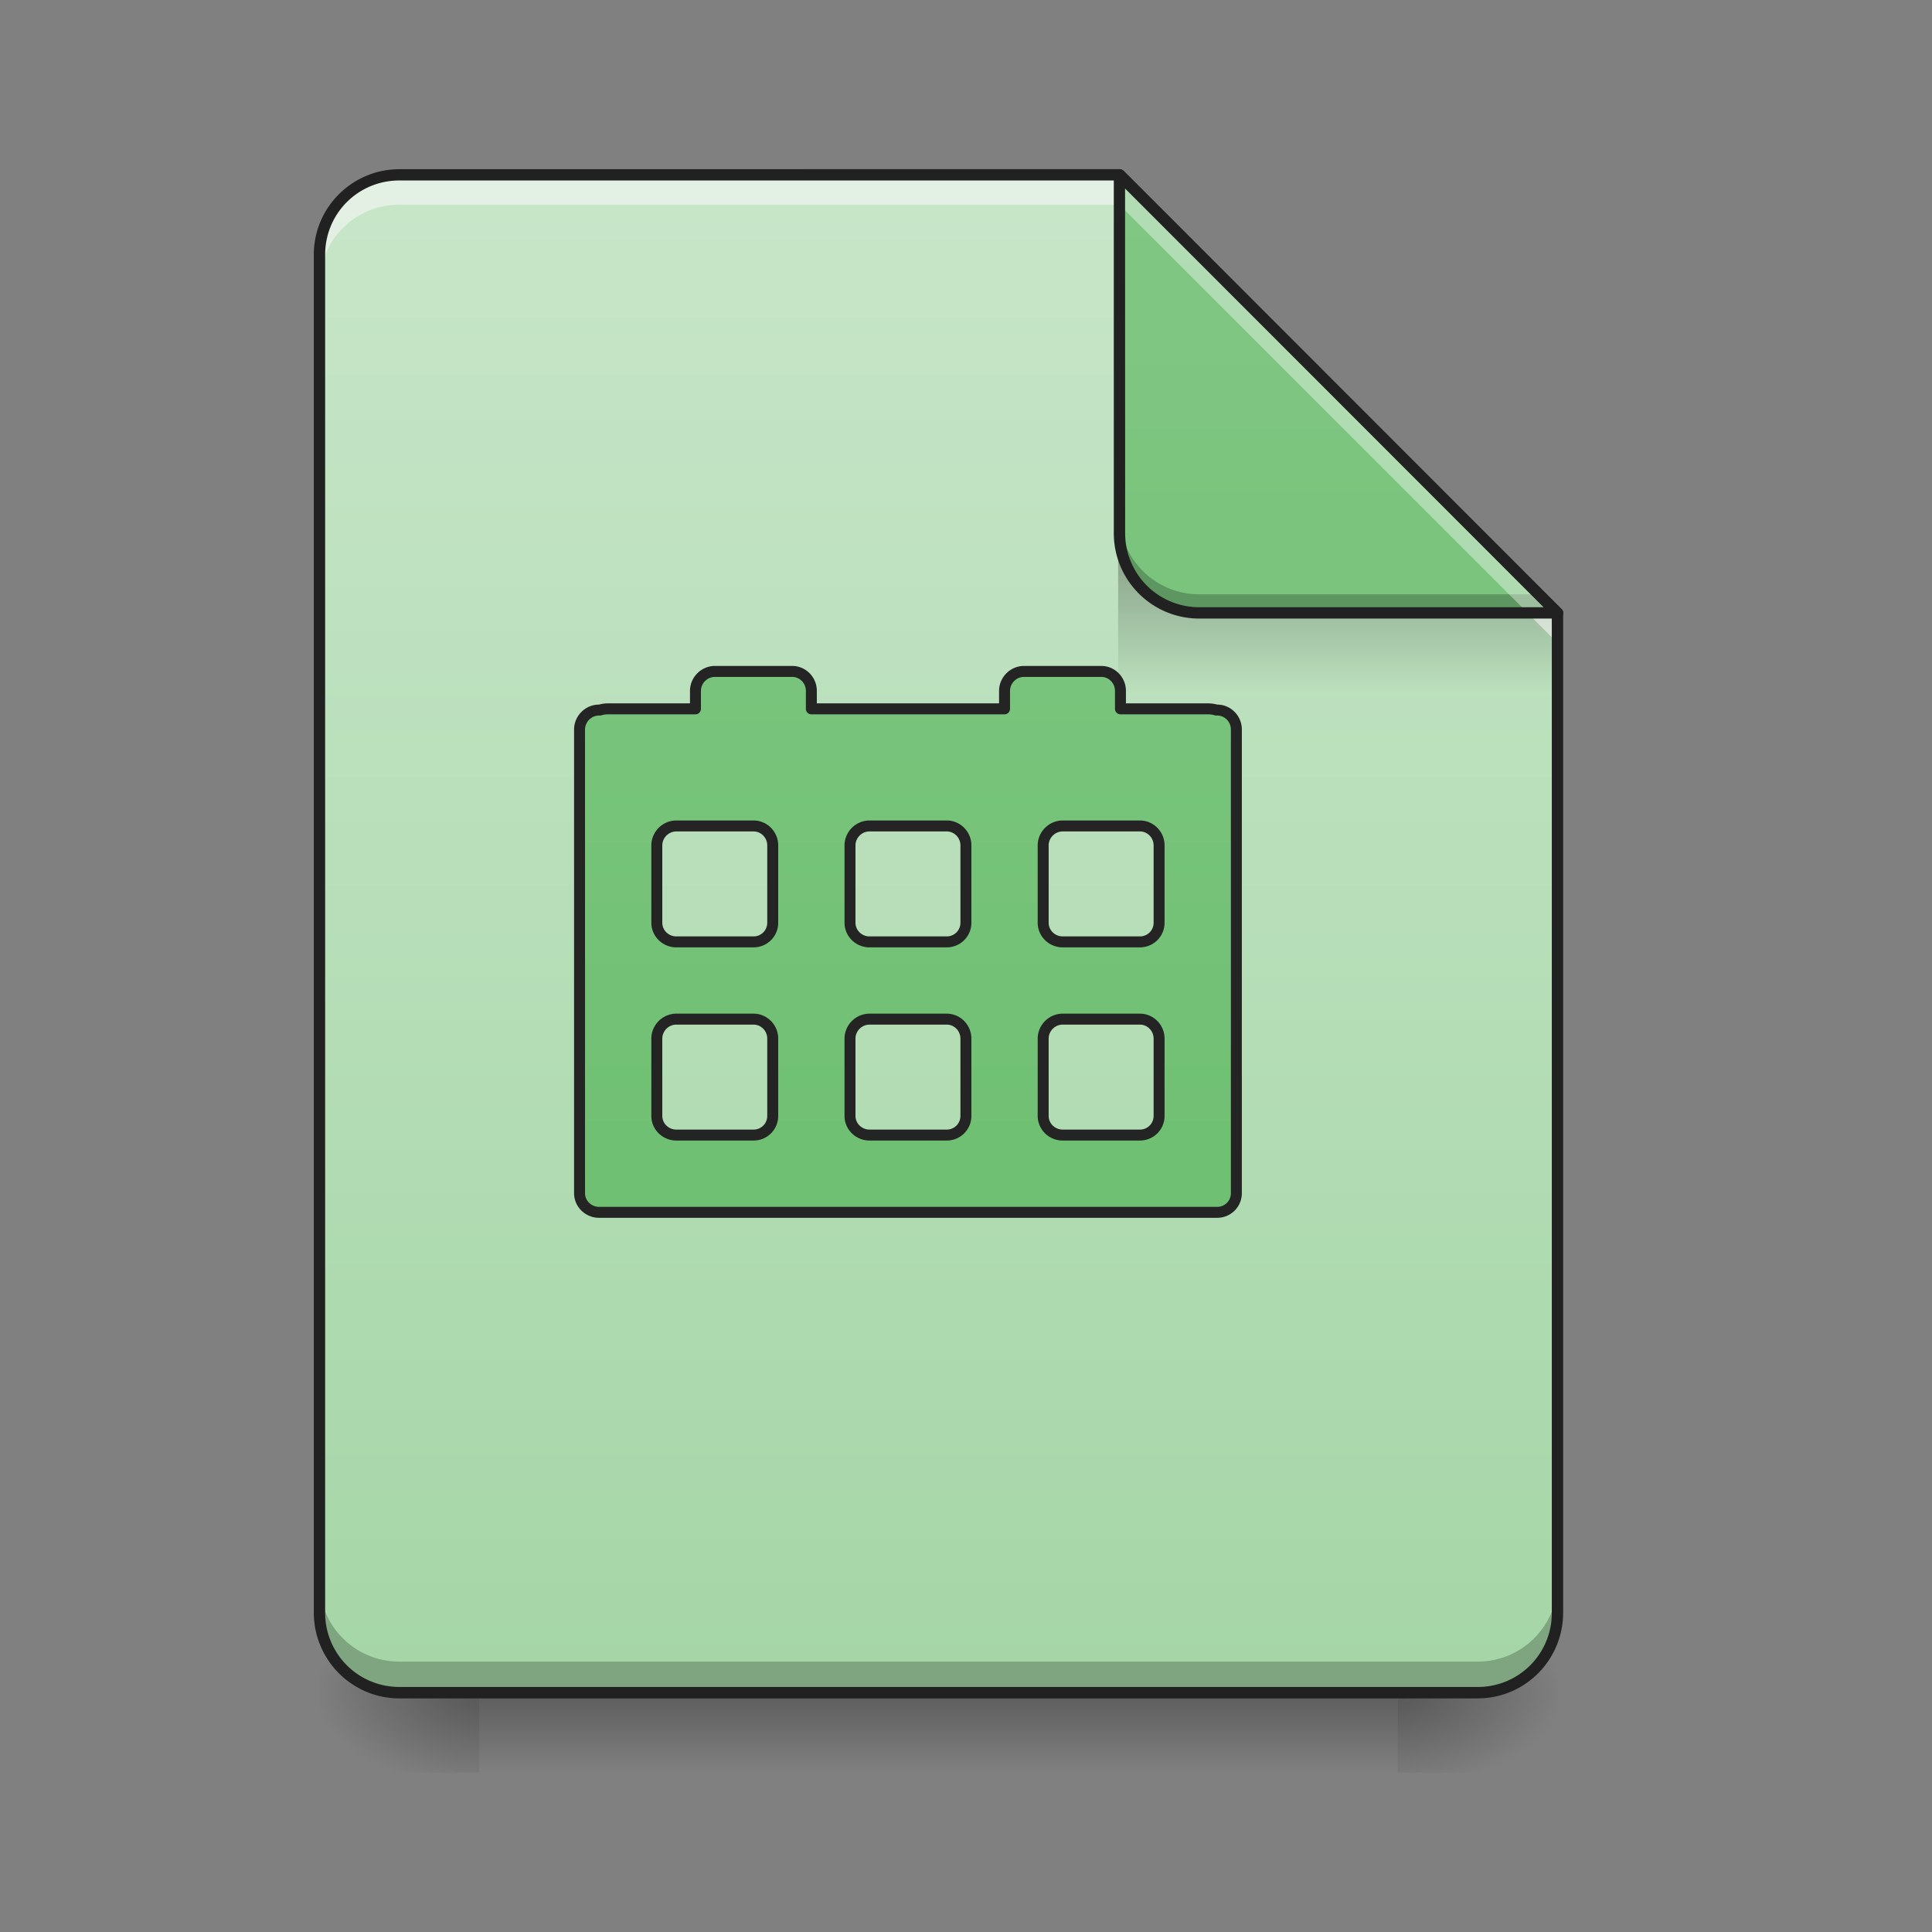 <svg height="32" viewBox="0 0 24 24" width="32" xmlns="http://www.w3.org/2000/svg" xmlns:xlink="http://www.w3.org/1999/xlink"><rect x="0" y="0" width="24" height="24" fill="#808080" stroke="none"/><linearGradient id="a"><stop offset="0" stop-opacity=".275"/><stop offset="1" stop-opacity="0"/></linearGradient><linearGradient id="b" gradientUnits="userSpaceOnUse" x1="12.404" x2="12.404" xlink:href="#a" y1="21.026" y2="22.019"/><linearGradient id="c"><stop offset="0" stop-opacity=".314"/><stop offset=".222" stop-opacity=".275"/><stop offset="1" stop-opacity="0"/></linearGradient><radialGradient id="d" cx="450.909" cy="189.579" gradientTransform="matrix(0 -.059 -.105 0 37.113 47.696)" gradientUnits="userSpaceOnUse" r="21.167" xlink:href="#c"/><radialGradient id="e" cx="450.909" cy="189.579" gradientTransform="matrix(0 .059 .105 0 -13.795 -5.646)" gradientUnits="userSpaceOnUse" r="21.167" xlink:href="#c"/><radialGradient id="f" cx="450.909" cy="189.579" gradientTransform="matrix(0 -.059 .105 0 -13.795 47.696)" gradientUnits="userSpaceOnUse" r="21.167" xlink:href="#c"/><radialGradient id="g" cx="450.909" cy="189.579" gradientTransform="matrix(0 .059 -.105 0 37.113 -5.646)" gradientUnits="userSpaceOnUse" r="21.167" xlink:href="#c"/><linearGradient id="h" gradientUnits="userSpaceOnUse" x1="11.656" x2="11.656" y1="21.019" y2="2.171"><stop offset="0" stop-color="#a5d6a7"/><stop offset="1" stop-color="#c8e6c9"/></linearGradient><filter id="i" height="100%" width="100%" x="0%" y="0%"><feColorMatrix in="SourceGraphic" values="0 0 0 0 1 0 0 0 0 1 0 0 0 0 1 0 0 0 1 0"/></filter><mask id="j"><path d="m0 0h24v24h-24z" fill-opacity=".988" filter="url(#i)"/></mask><linearGradient id="k"><stop offset="0" stop-color="#66bb6a"/><stop offset="1" stop-color="#81c784"/></linearGradient><linearGradient id="l" gradientUnits="userSpaceOnUse" x1="939.986" x2="939.986" xlink:href="#k" y1="1695.094" y2="175.113"/><clipPath id="m"><path d="m0 0h24v24h-24z"/></clipPath><linearGradient id="n" gradientTransform="matrix(.022 0 0 .082 11.282 -12.27)" gradientUnits="userSpaceOnUse" x1="249.189" x2="249.189" xlink:href="#a" y1="233.5" y2="254.667"/><linearGradient id="o" gradientUnits="userSpaceOnUse" x1="15.877" x2="15.877" xlink:href="#k" y1="21.026" y2="2.173"/><path d="m5.953 21.027h11.41v.993h-11.41zm0 0" fill="url(#b)"/><path d="m17.363 21.027h1.985v-.996h-1.985zm0 0" fill="url(#d)"/><path d="m5.953 21.027h-1.983v.993h1.984zm0 0" fill="url(#e)"/><path d="m5.953 21.027h-1.983v-.996h1.984zm0 0" fill="url(#f)"/><path d="m17.363 21.027h1.985v.993h-1.985zm0 0" fill="url(#g)"/><path d="m13.906 2.172h-8.945a.989.989 0 0 0 -.992.992v16.867c0 .551.441.996.992.996h13.394c.551 0 .993-.445.993-.996v-12.418zm0 0" fill="url(#h)"/><path d="m3.969 19.648v.383c0 .551.441.996.992.996h13.394c.551 0 .993-.445.993-.996v-.383c0 .551-.442.993-.993.993h-13.394a.989.989 0 0 1 -.992-.993zm0 0" fill-opacity=".235"/><g clip-path="url(#m)" mask="url(#j)"><path d="m740.087 695.052c-11.023 0-20.156 9.133-20.156 20.155v18.581h-90.07c-3.15 0-5.984.315-8.818 1.26h-.945c-11.022 0-20.155 9.133-20.155 20.156v479.954c0 11.022 9.133 19.84 20.155 19.84h639.94a19.758 19.758 0 0 0 19.84-19.84v-479.954c0-11.023-8.818-20.156-19.84-20.156h-.946c-2.834-.945-5.983-1.26-9.133-1.26h-90.07v-18.58c0-11.023-8.818-20.156-19.84-20.156h-79.993c-11.022 0-20.155 9.133-20.155 20.155v18.581h-199.981v-18.58c0-11.023-8.818-20.156-19.84-20.156zm-39.997 159.985h79.992c11.023 0 19.84 9.132 19.84 20.155v79.992a19.758 19.758 0 0 1 -19.84 19.841h-79.992c-11.023 0-20.156-8.818-20.156-19.84v-79.993c0-11.023 9.133-20.155 20.156-20.155zm199.98 0h79.993c11.023 0 19.84 9.132 19.84 20.155v79.992a19.758 19.758 0 0 1 -19.84 19.841h-79.992c-11.023 0-20.156-8.818-20.156-19.84v-79.993c0-11.023 9.133-20.155 20.156-20.155zm199.981 0h79.993c11.022 0 19.84 9.132 19.84 20.155v79.992a19.758 19.758 0 0 1 -19.84 19.841h-79.993c-11.022 0-20.155-8.818-20.155-19.84v-79.993c0-11.023 9.133-20.155 20.155-20.155zm-399.961 199.98h79.992c11.023 0 19.84 9.133 19.84 20.156v79.992a19.758 19.758 0 0 1 -19.84 19.841h-79.992c-11.023 0-20.156-8.818-20.156-19.84v-79.993c0-11.023 9.133-20.156 20.156-20.156zm199.98 0h79.993c11.023 0 19.84 9.133 19.84 20.156v79.992a19.758 19.758 0 0 1 -19.84 19.841h-79.992c-11.023 0-20.156-8.818-20.156-19.84v-79.993c0-11.023 9.133-20.156 20.156-20.156zm199.981 0h79.993c11.022 0 19.84 9.133 19.84 20.156v79.992a19.758 19.758 0 0 1 -19.84 19.841h-79.993c-11.022 0-20.155-8.818-20.155-19.84v-79.993c0-11.023 9.133-20.156 20.155-20.156zm0 0" fill="url(#l)" stroke="#212121" stroke-linecap="round" stroke-linejoin="round" stroke-width="11.339" transform="scale(.012)"/></g><path d="m13.89 6.887h4.715l.743.742v.992h-5.458zm0 0" fill="url(#n)"/><path d="m4.96 2.172a.989.989 0 0 0 -.991.992v.371c0-.547.441-.992.992-.992h8.945l5.442 5.445v-.375l-5.442-5.441zm0 0" fill="#f6f6f6" fill-opacity=".588"/><path d="m19.348 7.613-5.442-5.441v4.45c0 .55.442.991.992.991zm0 0" fill="url(#o)"/><path d="m13.906 6.39v.231c0 .55.442.992.992.992h4.45l-.23-.23h-4.22a.991.991 0 0 1 -.992-.992zm0 0" fill-opacity=".235"/><path d="m13.906 2.172v.371l5.07 5.07h.372zm0 0" fill="#fff" fill-opacity=".392"/><g fill="#212121"><path d="m13.906 2.102a.07.07 0 0 0 -.07.07v4.45c0 .589.476 1.062 1.062 1.062h4.45a.068.068 0 0 0 .066-.043c.012-.024.004-.055-.016-.075l-5.441-5.445a.082.082 0 0 0 -.05-.02zm.07.238 5.204 5.203h-4.282a.919.919 0 0 1 -.921-.922zm0 0"/><path d="m4.96 2.102c-.585 0-1.062.476-1.062 1.062v16.867c0 .59.477 1.067 1.063 1.067h13.394c.59 0 1.063-.477 1.063-1.067v-12.418c0-.015-.004-.035-.02-.047l-5.441-5.445a.082.082 0 0 0 -.05-.02zm0 .14h8.919l5.398 5.403v12.385a.917.917 0 0 1 -.922.926h-13.394a.92.92 0 0 1 -.922-.926v-16.866c0-.512.41-.922.922-.922zm0 0"/></g></svg>